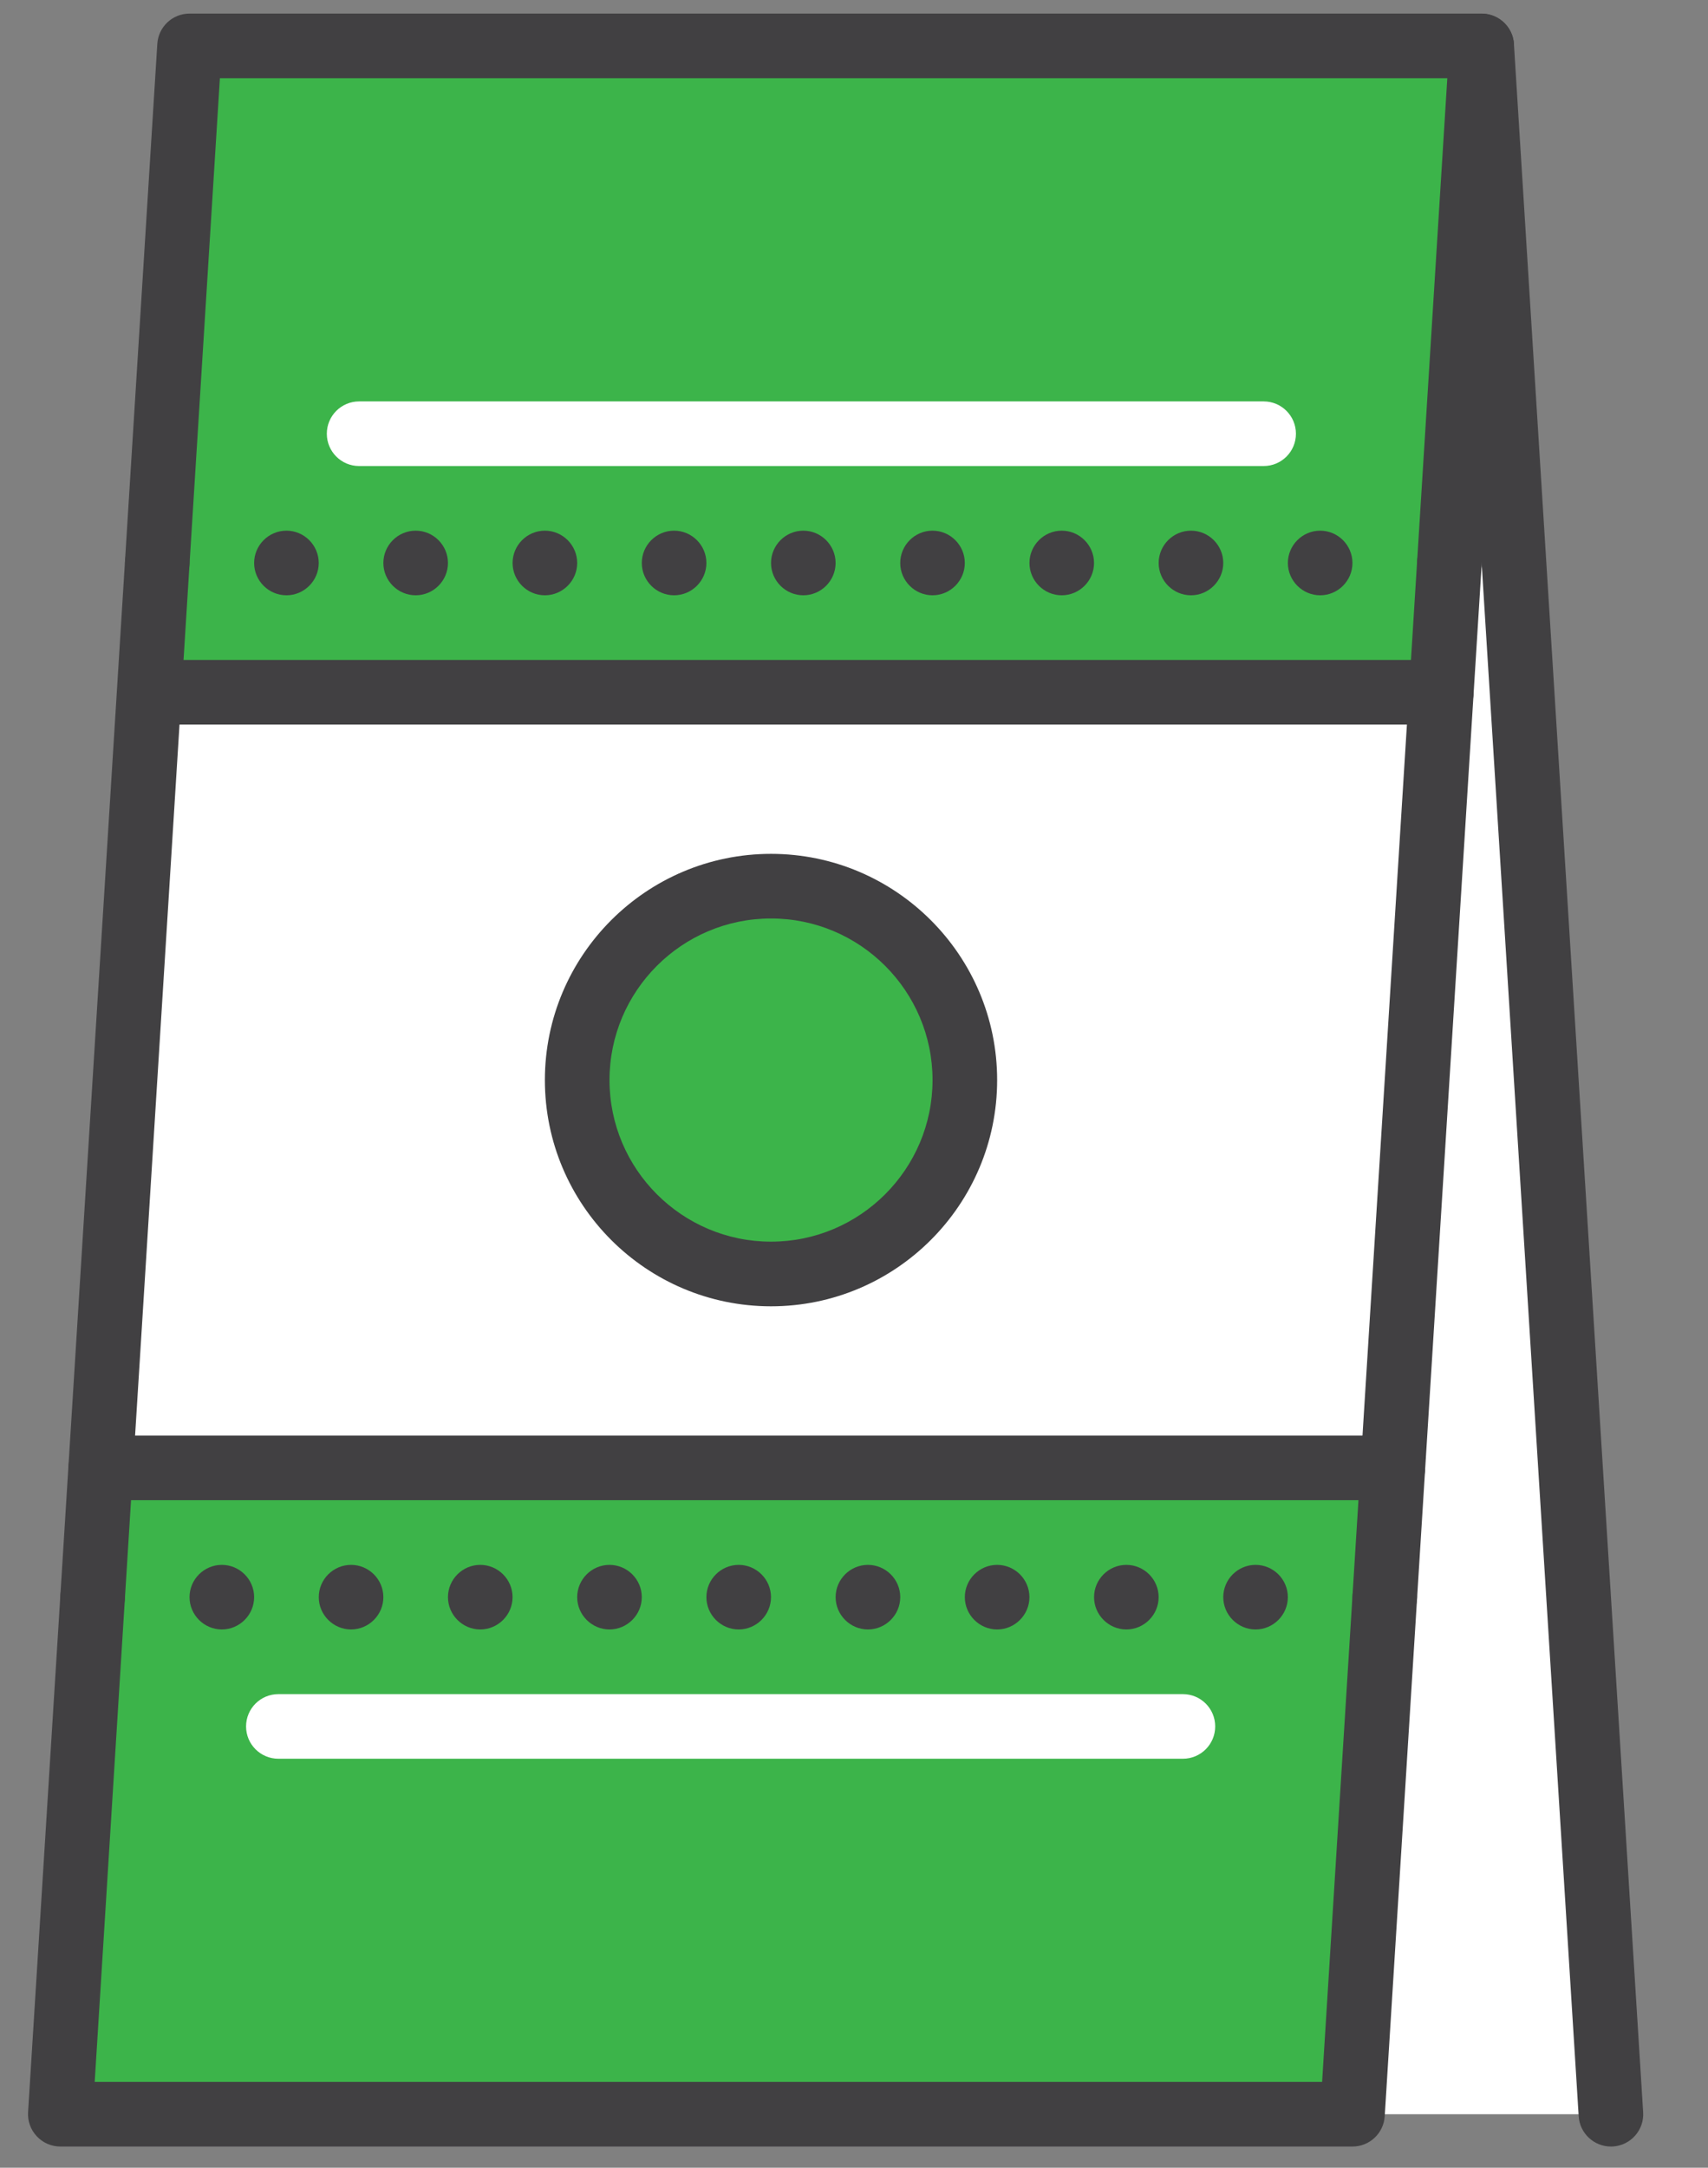<?xml version="1.0" encoding="utf-8"?>
<!-- Generator: Adobe Illustrator 16.0.0, SVG Export Plug-In . SVG Version: 6.00 Build 0)  -->
<!DOCTYPE svg PUBLIC "-//W3C//DTD SVG 1.1//EN" "http://www.w3.org/Graphics/SVG/1.1/DTD/svg11.dtd">
<svg version="1.1" id="Layer_1" xmlns="http://www.w3.org/2000/svg" xmlns:xlink="http://www.w3.org/1999/xlink" x="0px" y="0px"
	 width="76.222px" height="96.698px" viewBox="0 0 76.222 96.698" enable-background="new 0 0 76.222 96.698" xml:space="preserve">
<rect x="0" y="0" width="76.222" height="96.698" fill="#808080" stroke="none"/>
<g>
	<polygon fill="#FFFFFF" points="71.889,94.312 60.356,94.312 66.123,2.047 	"/>
</g>
<g>
	<polygon fill="#3CB44A" points="66.123,2.047 8.458,2.047 6.656,30.881 64.321,30.881 	"/>
</g>
<g>
	<polygon fill="#FFFFFF" points="64.321,30.881 6.656,30.881 4.494,65.48 62.158,65.48 	"/>
</g>
<g>
	<polygon fill="#3CB44A" points="4.494,65.48 2.692,94.312 60.356,94.312 62.158,65.48 	"/>
</g>
<g>
	<path fill="#3CB44A" d="M43.057,48.18c0,4.778-3.872,8.65-8.649,8.65c-4.778,0-8.65-3.872-8.65-8.65
		c0-4.778,3.872-8.649,8.65-8.649C39.186,39.531,43.057,43.402,43.057,48.18L43.057,48.18z"/>
</g>
<g>
	<path fill="#414042" d="M60.356,95.753H2.692c-0.398,0-0.779-0.166-1.05-0.456c-0.273-0.29-0.414-0.679-0.389-1.075L7.02,1.958
		c0.048-0.76,0.677-1.352,1.438-1.352h57.665c0.399,0,0.78,0.165,1.051,0.455c0.272,0.29,0.413,0.68,0.388,1.077l-5.767,92.264
		C61.747,95.163,61.119,95.753,60.356,95.753z M4.226,92.871h54.775l5.587-89.381H9.813L4.226,92.871z"/>
</g>
<g>
	<path fill="#414042" d="M71.889,95.753c-0.755,0-1.391-0.589-1.438-1.352L64.684,2.138c-0.048-0.795,0.555-1.479,1.349-1.529
		c0.777-0.038,1.478,0.552,1.528,1.349l5.767,92.265c0.051,0.794-0.555,1.478-1.349,1.528C71.949,95.75,71.92,95.753,71.889,95.753z
		"/>
</g>
<g>
	<path fill="#FFFFFF" d="M52.789,78.454H12.423c-0.797,0-1.442-0.645-1.442-1.441s0.645-1.441,1.442-1.441h40.366
		c0.797,0,1.441,0.645,1.441,1.441S53.585,78.454,52.789,78.454z"/>
</g>
<g>
	<path fill="#FFFFFF" d="M56.392,20.789H16.027c-0.797,0-1.442-0.645-1.442-1.441s0.645-1.442,1.442-1.442h40.365
		c0.796,0,1.441,0.645,1.441,1.442S57.188,20.789,56.392,20.789z"/>
</g>
<g>
	<path fill="#414042" d="M34.408,58.272c-5.564,0-10.092-4.527-10.092-10.092c0-5.563,4.528-10.091,10.092-10.091
		c5.563,0,10.091,4.528,10.091,10.091C44.499,53.745,39.971,58.272,34.408,58.272z M34.408,40.972c-3.975,0-7.208,3.232-7.208,7.208
		c0,3.973,3.234,7.208,7.208,7.208c3.974,0,7.208-3.235,7.208-7.208C41.616,44.205,38.382,40.972,34.408,40.972z"/>
</g>
<g>
	<path fill="#414042" d="M4.133,72.687c-0.375,0-0.75-0.16-1.023-0.419c-0.261-0.273-0.418-0.634-0.418-1.022
		c0-0.391,0.157-0.751,0.418-1.024c0.534-0.532,1.513-0.532,2.047,0c0.259,0.273,0.418,0.65,0.418,1.024
		c0,0.375-0.159,0.749-0.418,1.022C4.882,72.527,4.508,72.687,4.133,72.687z"/>
</g>
<g>
	<path fill="#414042" d="M54.59,71.246c0-0.793,0.649-1.44,1.441-1.44l0,0c0.794,0,1.441,0.647,1.441,1.44l0,0
		c0,0.791-0.647,1.441-1.441,1.441l0,0C55.24,72.687,54.59,72.037,54.59,71.246z M48.824,71.246c0-0.793,0.649-1.44,1.441-1.44l0,0
		c0.793,0,1.441,0.647,1.441,1.44l0,0c0,0.791-0.648,1.441-1.441,1.441l0,0C49.473,72.687,48.824,72.037,48.824,71.246z
		 M43.057,71.246c0-0.793,0.649-1.44,1.441-1.44l0,0c0.793,0,1.442,0.647,1.442,1.44l0,0c0,0.791-0.649,1.441-1.442,1.441l0,0
		C43.707,72.687,43.057,72.037,43.057,71.246z M37.291,71.246c0-0.793,0.649-1.44,1.442-1.44l0,0c0.792,0,1.442,0.647,1.442,1.44
		l0,0c0,0.791-0.649,1.441-1.442,1.441l0,0C37.94,72.687,37.291,72.037,37.291,71.246z M31.524,71.246
		c0-0.793,0.649-1.44,1.441-1.44l0,0c0.792,0,1.442,0.647,1.442,1.44l0,0c0,0.791-0.649,1.441-1.442,1.441l0,0
		C32.173,72.687,31.524,72.037,31.524,71.246z M25.758,71.246c0-0.793,0.649-1.44,1.441-1.44l0,0c0.793,0,1.442,0.647,1.442,1.44
		l0,0c0,0.791-0.649,1.441-1.442,1.441l0,0C26.407,72.687,25.758,72.037,25.758,71.246z M19.991,71.246
		c0-0.793,0.649-1.44,1.441-1.44l0,0c0.793,0,1.442,0.647,1.442,1.44l0,0c0,0.791-0.649,1.441-1.442,1.441l0,0
		C20.64,72.687,19.991,72.037,19.991,71.246z M14.225,71.246c0-0.793,0.649-1.44,1.442-1.44l0,0c0.792,0,1.441,0.647,1.441,1.44l0,0
		c0,0.791-0.649,1.441-1.441,1.441l0,0C14.874,72.687,14.225,72.037,14.225,71.246z M8.458,71.246c0-0.793,0.649-1.44,1.442-1.44
		l0,0c0.792,0,1.441,0.647,1.441,1.44l0,0c0,0.791-0.649,1.441-1.441,1.441l0,0C9.107,72.687,8.458,72.037,8.458,71.246z"/>
</g>
<g>
	<path fill="#414042" d="M61.797,72.687c-0.374,0-0.749-0.16-1.021-0.419c-0.262-0.273-0.42-0.634-0.42-1.022
		c0-0.391,0.158-0.751,0.42-1.024c0.532-0.532,1.512-0.532,2.047,0c0.259,0.273,0.417,0.65,0.417,1.024
		c0,0.375-0.158,0.749-0.417,1.022C62.546,72.527,62.172,72.687,61.797,72.687z"/>
</g>
<g>
	<path fill="#414042" d="M7.017,26.555c-0.375,0-0.75-0.159-1.023-0.418c-0.261-0.274-0.418-0.649-0.418-1.023
		c0-0.39,0.158-0.75,0.418-1.023c0.547-0.534,1.513-0.534,2.047,0c0.259,0.273,0.418,0.633,0.418,1.023
		c0,0.375-0.159,0.749-0.418,1.023C7.766,26.396,7.391,26.555,7.017,26.555z"/>
</g>
<g>
	<path fill="#414042" d="M57.473,25.114c0-0.793,0.65-1.442,1.441-1.442l0,0c0.794,0,1.441,0.649,1.441,1.442l0,0
		c0,0.792-0.647,1.441-1.441,1.441l0,0C58.124,26.555,57.473,25.906,57.473,25.114z M51.707,25.114c0-0.793,0.649-1.442,1.442-1.442
		l0,0c0.792,0,1.441,0.649,1.441,1.442l0,0c0,0.792-0.649,1.441-1.441,1.441l0,0C52.356,26.555,51.707,25.906,51.707,25.114z
		 M45.941,25.114c0-0.793,0.648-1.442,1.441-1.442l0,0c0.792,0,1.441,0.649,1.441,1.442l0,0c0,0.792-0.649,1.441-1.441,1.441l0,0
		C46.589,26.555,45.941,25.906,45.941,25.114z M40.174,25.114c0-0.793,0.648-1.442,1.441-1.442l0,0c0.793,0,1.441,0.649,1.441,1.442
		l0,0c0,0.792-0.648,1.441-1.441,1.441l0,0C40.823,26.555,40.174,25.906,40.174,25.114z M34.408,25.114
		c0-0.793,0.649-1.442,1.441-1.442l0,0c0.792,0,1.441,0.649,1.441,1.442l0,0c0,0.792-0.649,1.441-1.441,1.441l0,0
		C35.057,26.555,34.408,25.906,34.408,25.114z M28.641,25.114c0-0.793,0.649-1.442,1.441-1.442l0,0c0.792,0,1.442,0.649,1.442,1.442
		l0,0c0,0.792-0.649,1.441-1.442,1.441l0,0C29.29,26.555,28.641,25.906,28.641,25.114z M22.875,25.114
		c0-0.793,0.649-1.442,1.441-1.442l0,0c0.793,0,1.442,0.649,1.442,1.442l0,0c0,0.792-0.649,1.441-1.442,1.441l0,0
		C23.523,26.555,22.875,25.906,22.875,25.114z M17.108,25.114c0-0.793,0.649-1.442,1.442-1.442l0,0c0.792,0,1.441,0.649,1.441,1.442
		l0,0c0,0.792-0.649,1.441-1.441,1.441l0,0C17.757,26.555,17.108,25.906,17.108,25.114z M11.341,25.114
		c0-0.793,0.649-1.442,1.442-1.442l0,0c0.792,0,1.441,0.649,1.441,1.442l0,0c0,0.792-0.649,1.441-1.441,1.441l0,0
		C11.99,26.555,11.341,25.906,11.341,25.114z"/>
</g>
<g>
	<path fill="#414042" d="M64.681,26.555c-0.375,0-0.749-0.159-1.022-0.418c-0.262-0.274-0.419-0.649-0.419-1.023
		c0-0.39,0.157-0.75,0.419-1.023c0.547-0.534,1.513-0.534,2.047,0c0.26,0.273,0.417,0.633,0.417,1.023
		c0,0.375-0.157,0.749-0.417,1.023C65.43,26.396,65.055,26.555,64.681,26.555z"/>
</g>
<g>
	<path fill="#414042" d="M62.158,66.921H4.494c-0.797,0-1.441-0.645-1.441-1.441s0.645-1.441,1.441-1.441h57.664
		c0.797,0,1.442,0.645,1.442,1.441S62.955,66.921,62.158,66.921z"/>
</g>
<g>
	<path fill="#414042" d="M64.321,32.322H7.017c-0.797,0-1.442-0.645-1.442-1.441s0.645-1.441,1.442-1.441h57.304
		c0.797,0,1.441,0.645,1.441,1.441S65.118,32.322,64.321,32.322z"/>
</g>
</svg>
